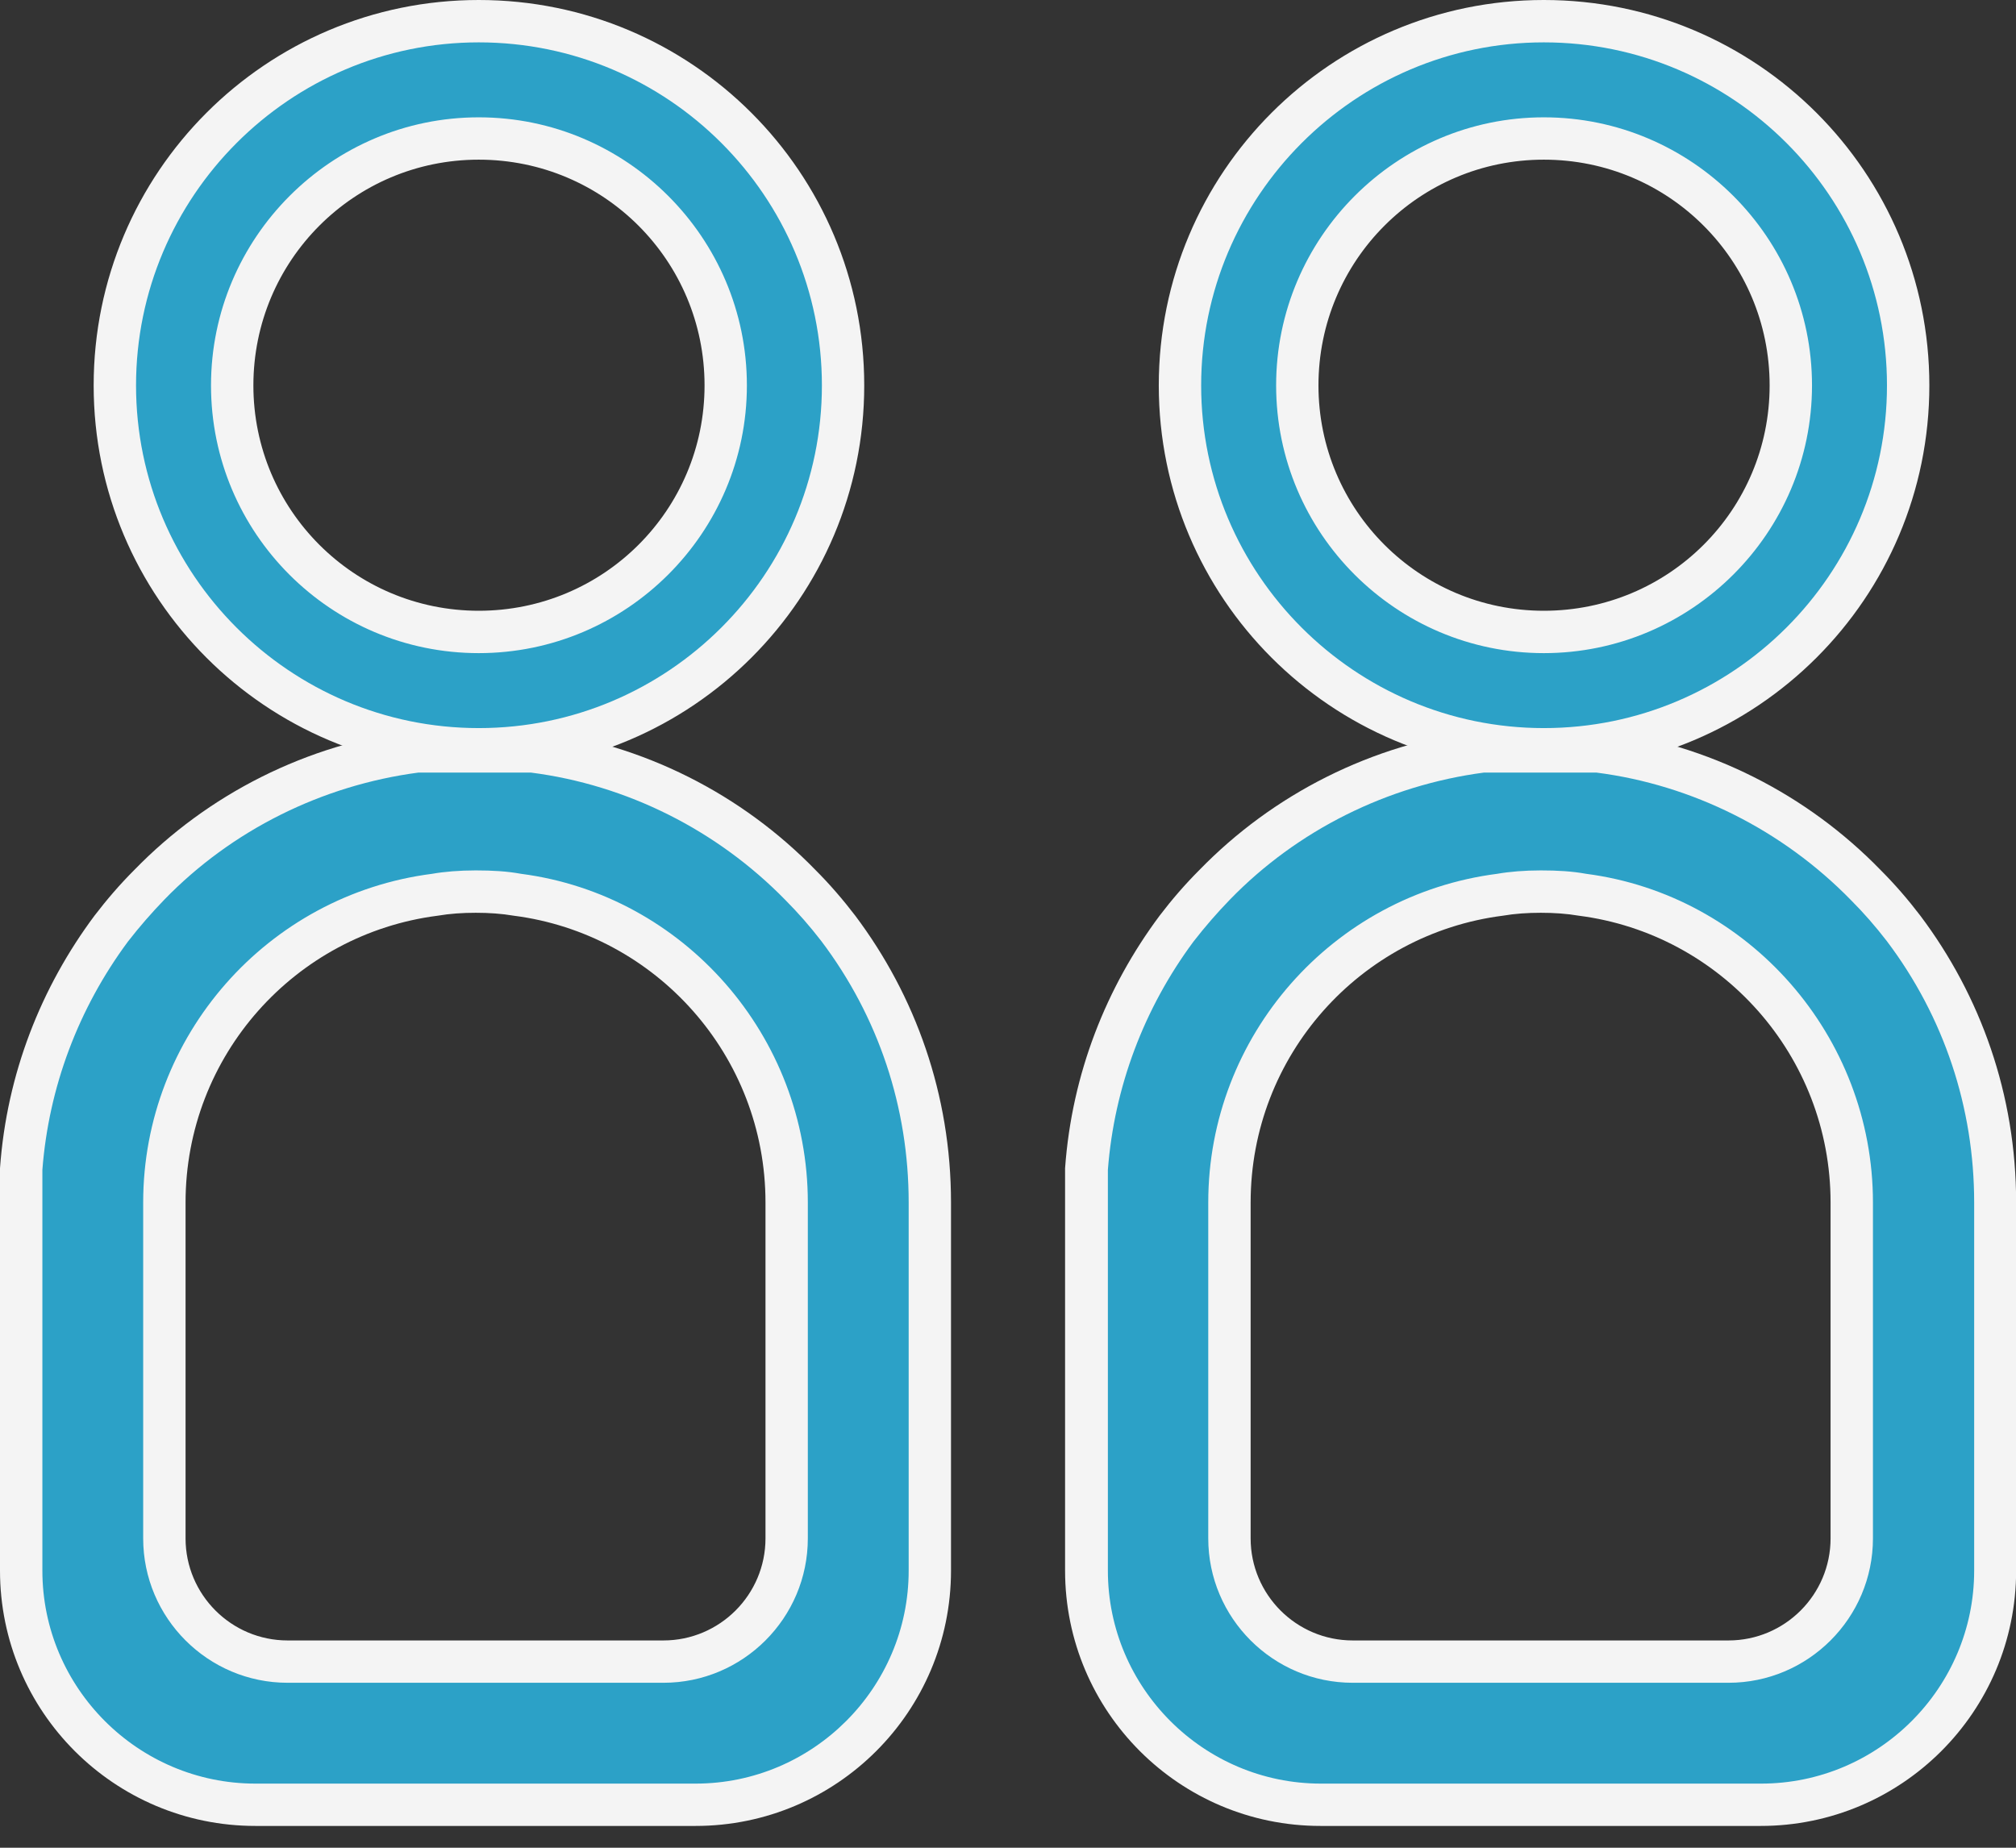 <svg width="48" height="44" viewBox="0 0 48 44" fill="none" xmlns="http://www.w3.org/2000/svg">
<rect x="0" y="0" width="48" height="44" fill="#333333" stroke="none"/>
<path d="M6.082 42.977C3.005 42.977 0.504 40.476 0.504 37.4V27.818C0.655 25.78 1.391 23.793 2.652 22.109C2.945 21.726 3.237 21.393 3.55 21.07C5.254 19.315 7.534 18.185 9.965 17.883H12.708C15.078 18.175 17.348 19.305 19.052 21.06C19.375 21.383 19.668 21.726 19.96 22.099C21.382 23.995 22.139 26.244 22.139 28.625V37.4C22.139 40.476 19.637 42.977 16.561 42.977H6.082ZM11.326 21.231C10.963 21.231 10.64 21.262 10.338 21.312C6.687 21.776 3.913 24.933 3.913 28.635V36.633C3.913 38.247 5.224 39.568 6.848 39.568H15.794C17.408 39.568 18.73 38.257 18.73 36.633V28.635C18.73 24.923 15.966 21.776 12.295 21.302C12.012 21.262 11.689 21.231 11.326 21.231Z" fill="#2CA1C7"/>
<path d="M12.638 18.397C14.928 18.69 17.076 19.769 18.7 21.433C19.002 21.736 19.285 22.059 19.557 22.412C20.919 24.217 21.635 26.375 21.635 28.635V37.4C21.635 40.194 19.355 42.473 16.561 42.473H6.082C3.288 42.473 1.009 40.194 1.009 37.4V27.858C1.16 25.891 1.866 24.015 3.046 22.422C3.328 22.059 3.611 21.736 3.913 21.423C5.517 19.769 7.665 18.7 9.965 18.397H12.638ZM6.848 40.072H15.795C17.691 40.072 19.234 38.529 19.234 36.633V28.635C19.234 24.671 16.279 21.312 12.406 20.808C12.073 20.747 11.72 20.727 11.327 20.727C10.933 20.727 10.58 20.757 10.288 20.808C6.364 21.312 3.409 24.671 3.409 28.635V36.633C3.409 38.529 4.952 40.072 6.848 40.072ZM12.709 17.389H9.905C7.292 17.711 4.942 18.922 3.197 20.717C2.854 21.06 2.542 21.423 2.249 21.806C0.978 23.511 0.161 25.569 0 27.818V37.4C0 40.758 2.723 43.481 6.082 43.481H16.561C19.92 43.481 22.643 40.758 22.643 37.4V28.635C22.643 26.063 21.796 23.713 20.364 21.806C20.071 21.423 19.759 21.06 19.416 20.717C17.671 18.922 15.331 17.711 12.709 17.389ZM6.848 39.064C5.507 39.064 4.418 37.974 4.418 36.633V28.635C4.418 25.135 7.03 22.24 10.419 21.806C10.711 21.756 11.014 21.736 11.327 21.736C11.639 21.736 11.942 21.756 12.235 21.806C15.613 22.24 18.226 25.135 18.226 28.635V36.633C18.226 37.974 17.136 39.064 15.795 39.064H6.848Z" fill="#F4F4F4"/>
<path d="M31.441 42.977C28.365 42.977 25.863 40.476 25.863 37.4V27.818C26.015 25.78 26.751 23.793 28.012 22.109C28.304 21.726 28.597 21.393 28.909 21.07C30.614 19.315 32.893 18.185 35.324 17.883H38.068C40.438 18.175 42.717 19.305 44.412 21.06C44.734 21.383 45.027 21.726 45.319 22.099C46.742 23.995 47.498 26.244 47.498 28.625V37.4C47.498 40.476 44.997 42.977 41.92 42.977H31.441ZM36.686 21.231C36.323 21.231 36 21.262 35.687 21.312C32.036 21.776 29.262 24.933 29.262 28.635V36.633C29.262 38.247 30.573 39.568 32.197 39.568H41.144C42.758 39.568 44.079 38.257 44.079 36.633V28.635C44.079 24.923 41.315 21.776 37.644 21.302C37.372 21.262 37.049 21.231 36.686 21.231Z" fill="#2CA1C7"/>
<path d="M38.007 18.397C40.297 18.69 42.445 19.769 44.069 21.433C44.372 21.736 44.654 22.059 44.926 22.412C46.288 24.217 47.004 26.375 47.004 28.635V37.4C47.004 40.194 44.725 42.473 41.931 42.473H31.451C28.657 42.473 26.378 40.194 26.378 37.4V27.858C26.529 25.891 27.235 24.015 28.416 22.422C28.698 22.059 28.98 21.736 29.283 21.423C30.887 19.769 33.035 18.7 35.335 18.397H38.007ZM32.208 40.072H41.154C43.05 40.072 44.594 38.529 44.594 36.633V28.635C44.594 24.671 41.638 21.312 37.765 20.808C37.432 20.747 37.08 20.727 36.686 20.727C36.293 20.727 35.94 20.757 35.647 20.808C31.724 21.312 28.768 24.671 28.768 28.635V36.633C28.768 38.529 30.312 40.072 32.208 40.072ZM38.068 17.389H35.264C32.652 17.711 30.302 18.922 28.557 20.717C28.214 21.06 27.901 21.423 27.609 21.806C26.338 23.511 25.521 25.569 25.359 27.818V37.4C25.359 40.758 28.083 43.481 31.441 43.481H41.921C45.279 43.481 48.003 40.758 48.003 37.4V28.635C48.003 26.063 47.156 23.713 45.723 21.806C45.431 21.423 45.118 21.06 44.775 20.717C43.03 18.922 40.69 17.711 38.068 17.389ZM32.208 39.064C30.866 39.064 29.777 37.974 29.777 36.633V28.635C29.777 25.135 32.389 22.24 35.778 21.806C36.071 21.756 36.373 21.736 36.686 21.736C36.999 21.736 37.301 21.756 37.594 21.806C40.973 22.24 43.585 25.135 43.585 28.635V36.633C43.585 37.974 42.496 39.064 41.154 39.064H32.208Z" fill="#F4F4F4"/>
<path d="M11.398 17.842C6.618 17.842 2.734 13.959 2.734 9.178C2.734 4.397 6.618 0.504 11.398 0.504C16.179 0.504 20.073 4.397 20.073 9.178C20.073 13.959 16.179 17.842 11.398 17.842ZM11.398 3.298C8.161 3.298 5.528 5.94 5.528 9.178C5.528 12.416 8.161 15.048 11.398 15.048C14.636 15.048 17.279 12.416 17.279 9.178C17.279 5.94 14.636 3.298 11.398 3.298Z" fill="#2CA1C7"/>
<path d="M11.399 1.009C15.907 1.009 19.569 4.67 19.569 9.178C19.569 13.677 15.907 17.338 11.399 17.338C6.9 17.338 3.239 13.677 3.239 9.178C3.239 4.68 6.9 1.009 11.399 1.009ZM11.399 15.553C14.919 15.553 17.783 12.688 17.783 9.178C17.783 5.658 14.919 2.794 11.399 2.794C7.889 2.794 5.024 5.658 5.024 9.178C5.024 12.698 7.879 15.553 11.399 15.553ZM11.399 0C6.336 0 2.23 4.105 2.23 9.178C2.23 14.242 6.336 18.347 11.399 18.347C16.472 18.347 20.577 14.242 20.577 9.178C20.577 4.105 16.472 0 11.399 0ZM11.399 14.544C8.433 14.544 6.033 12.144 6.033 9.178C6.033 6.203 8.433 3.802 11.399 3.802C14.374 3.802 16.775 6.203 16.775 9.178C16.775 12.144 14.374 14.544 11.399 14.544Z" fill="#F4F4F4"/>
<path d="M36.758 17.842C31.977 17.842 28.094 13.959 28.094 9.178C28.094 4.397 31.977 0.504 36.758 0.504C41.539 0.504 45.432 4.397 45.432 9.178C45.432 13.959 41.539 17.842 36.758 17.842ZM36.758 3.298C33.52 3.298 30.888 5.94 30.888 9.178C30.888 12.416 33.52 15.048 36.758 15.048C39.995 15.048 42.638 12.416 42.638 9.178C42.638 5.94 39.995 3.298 36.758 3.298Z" fill="#2CA1C7"/>
<path d="M36.758 1.009C41.267 1.009 44.928 4.67 44.928 9.178C44.928 13.677 41.267 17.338 36.758 17.338C32.26 17.338 28.599 13.677 28.599 9.178C28.599 4.68 32.26 1.009 36.758 1.009ZM36.758 15.553C40.278 15.553 43.143 12.688 43.143 9.178C43.143 5.658 40.278 2.794 36.758 2.794C33.248 2.794 30.384 5.658 30.384 9.178C30.384 12.698 33.248 15.553 36.758 15.553ZM36.758 0C31.695 0 27.59 4.105 27.59 9.178C27.59 14.242 31.695 18.347 36.758 18.347C41.831 18.347 45.937 14.242 45.937 9.178C45.937 4.105 41.831 0 36.758 0ZM36.758 14.544C33.793 14.544 31.392 12.144 31.392 9.178C31.392 6.203 33.793 3.802 36.758 3.802C39.734 3.802 42.134 6.203 42.134 9.178C42.134 12.144 39.734 14.544 36.758 14.544Z" fill="#F4F4F4"/>
</svg>
